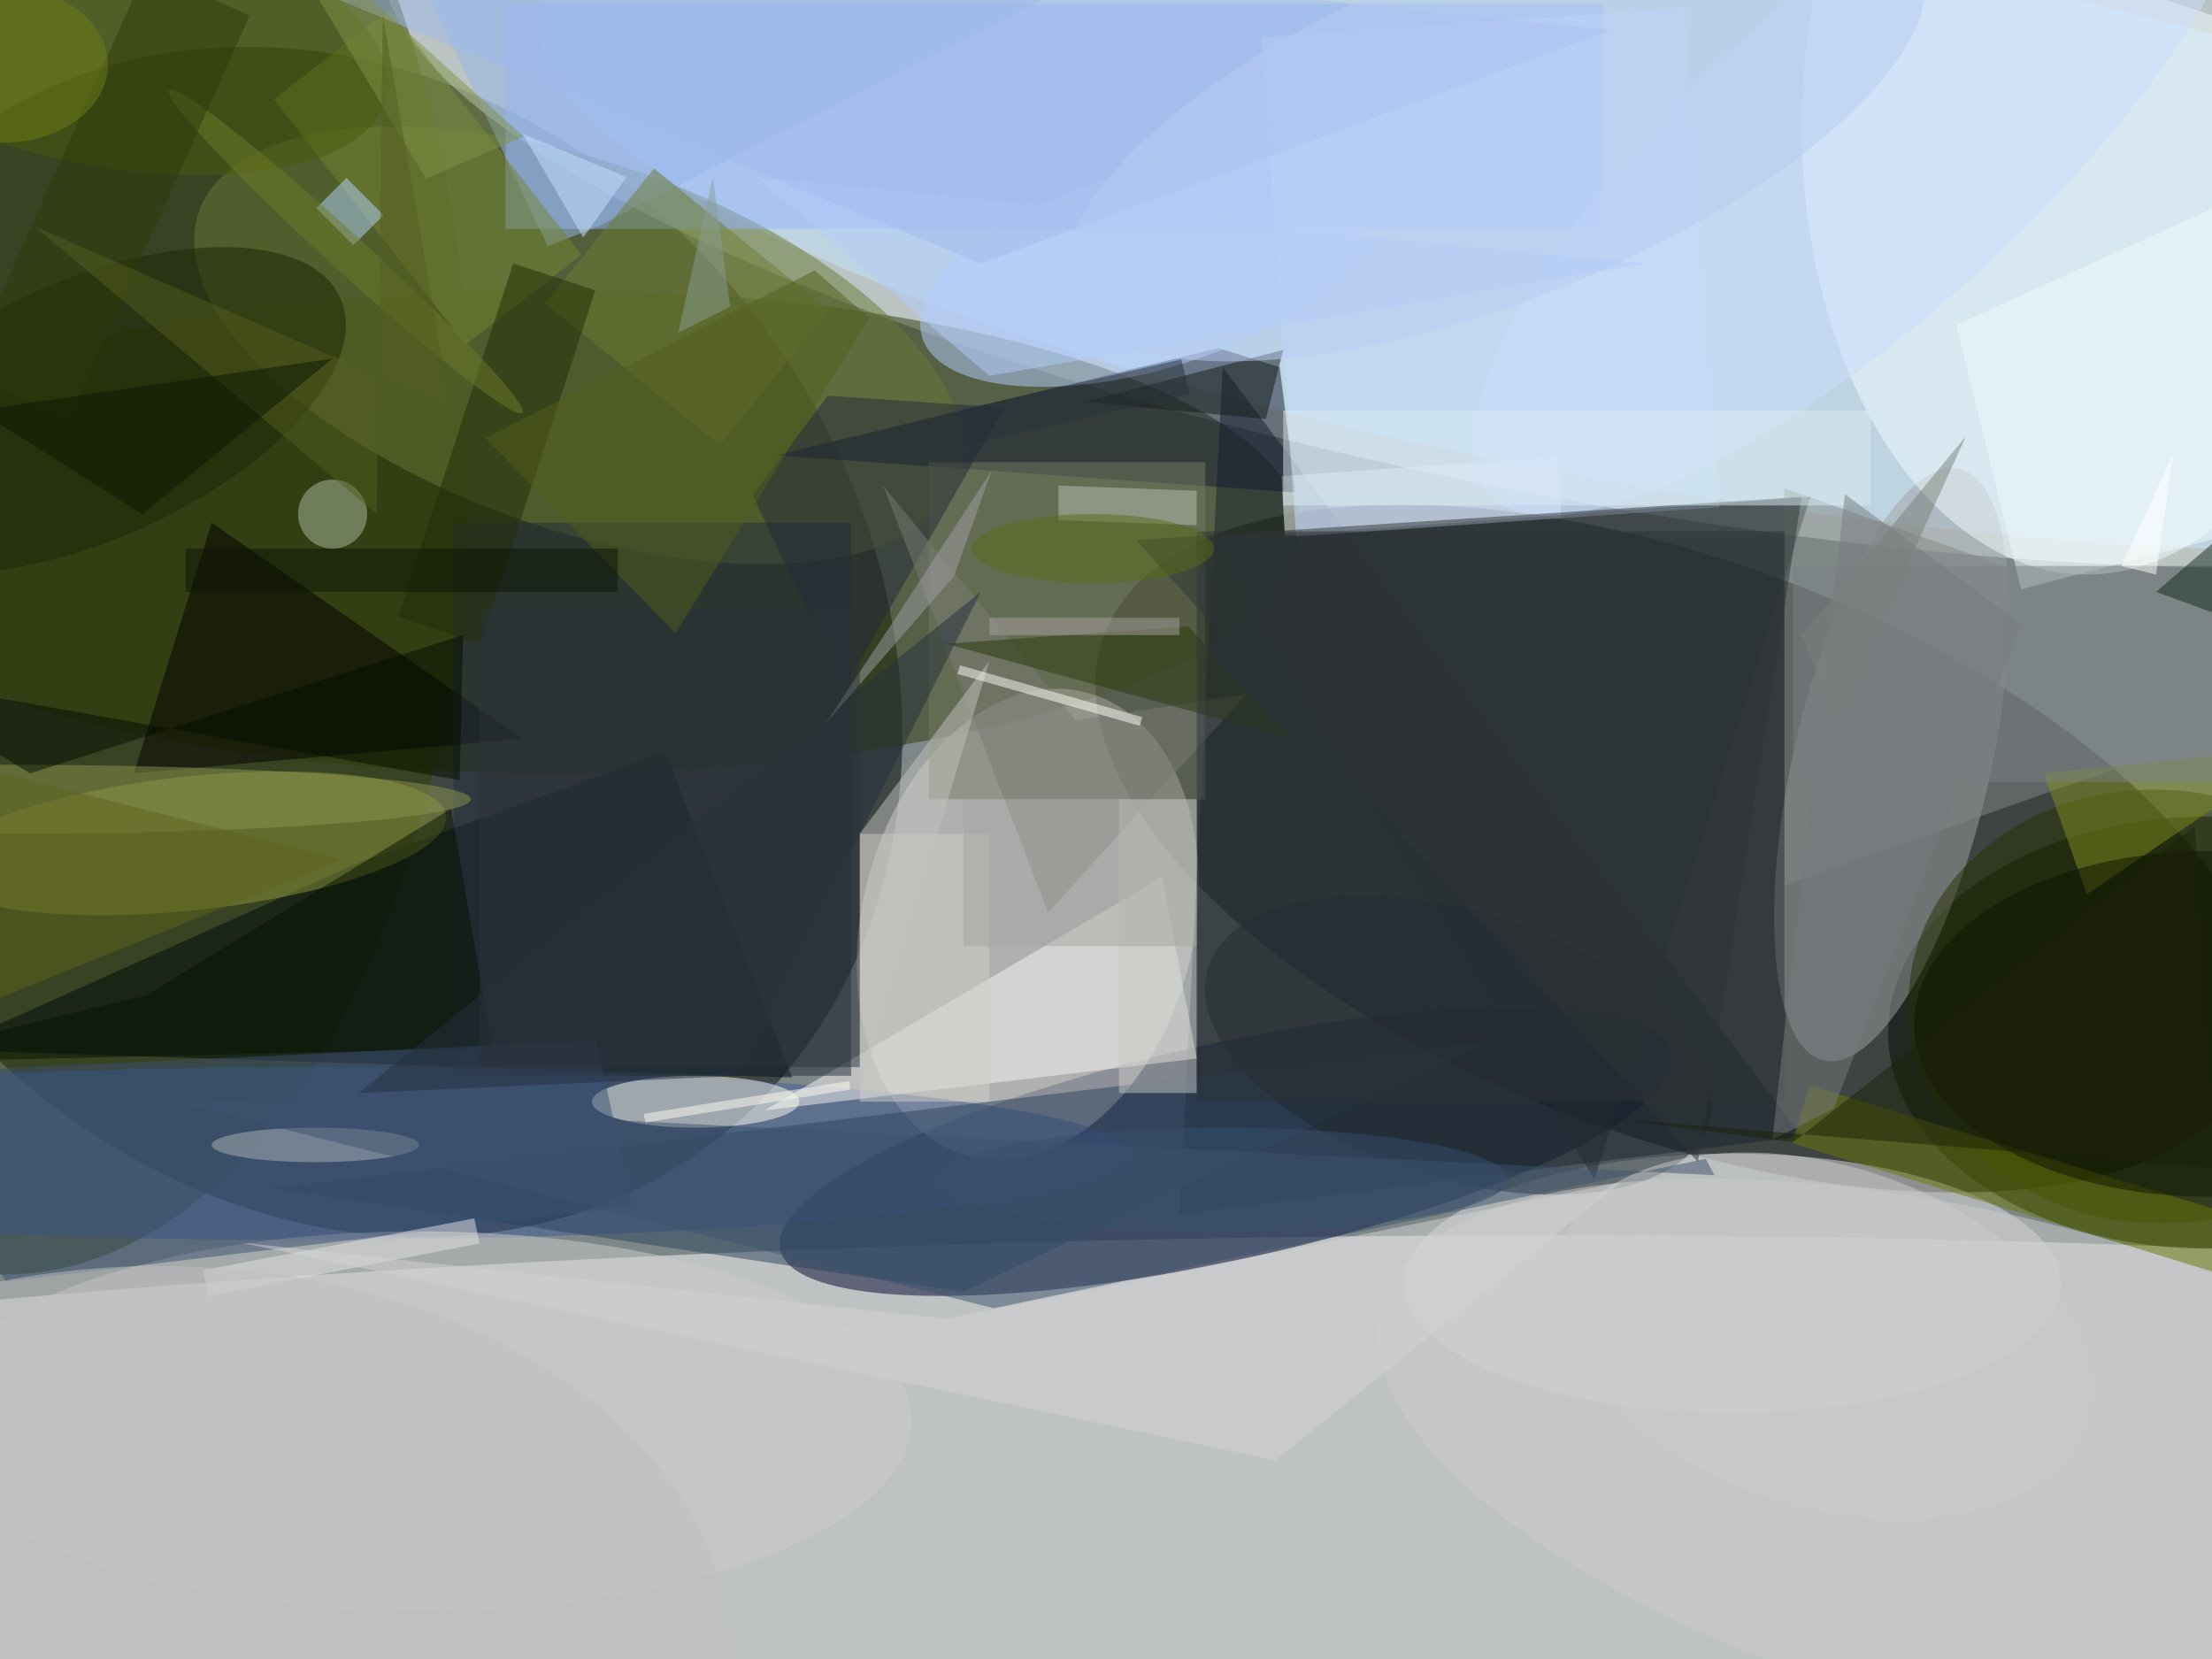 <svg xmlns="http://www.w3.org/2000/svg" viewBox="0 0 1200 900"><defs/><filter id="a"><feGaussianBlur stdDeviation="12"/></filter><rect width="100%" height="100%" fill="#2f3f58"/><g filter="url(#a)"><g fill-opacity=".5" transform="translate(2.3 2.3) scale(4.688)"><circle cx="165" cy="26" r="234" fill="#ccd0b7"/><circle r="1" fill="#000400" transform="matrix(49.538 -36.523 43.047 58.387 38.3 73.8)"/><circle r="1" fill="#f9ffff" transform="matrix(-6.972 36.206 -138.837 -26.736 182.7 20.2)"/><circle r="1" fill="#000100" transform="matrix(-11.581 31.249 -66.53 -24.656 193.8 97.7)"/><circle r="1" fill="#fffdff" transform="matrix(-254.944 5.34 -.596 -28.442 132.5 171.4)"/><circle r="1" fill="#00072f" transform="rotate(-12.4 681.8 -584.3) scale(52.806 12.55)"/><circle r="1" fill="#c2e4ff" transform="matrix(-5.384 32.172 -134.848 -22.566 196.8 24)"/><ellipse cx="63" cy="61" fill="#2d3807" rx="87" ry="28"/><circle r="1" fill="#dedbd9" transform="rotate(13.8 -380.7 542.6) scale(19.21 27.675)"/><ellipse cx="255" cy="119" fill="#040d00" rx="37" ry="25"/><ellipse cy="51" fill="#324105" rx="54" ry="96"/><circle r="1" fill="#9ea2a6" transform="matrix(7.837 -34.22 11.103 2.543 218.4 88)"/><path fill="#17222d" d="M208 131l-67-89-5 98z"/><path fill="#fff" d="M180.2 59.4l-32 2.2-.4-7 32-2.2z"/><circle r="1" fill="#697937" transform="rotate(-70.6 61.1 -27.2) scale(21.249 46.58)"/><ellipse cx="35" cy="133" fill="#3d5994" rx="95" ry="10"/><ellipse cx="200" cy="148" fill="#dfddde" rx="38" ry="15"/><path fill="#95b5fe" d="M58 0h127v26H58z"/><ellipse cx="241" cy="14" fill="#f3fdff" rx="33" ry="52"/><path fill="#141a31" d="M140.5 39.8l7.1 2.2 1.8 14.5-60.1-4.3z"/><path fill="#000a0d" d="M91.2 124.2L-7.2 121l48.1-21.6 35.6-12.9z"/><circle r="1" fill="#8f9539" transform="rotate(-6.1 922 -154.1) scale(29.703 7.743)"/><path fill="#252d31" d="M140 62l69-5-25 79z"/><circle r="1" fill="#b4cfff" transform="rotate(-106.4 77.6 -34) scale(11.521 27.027)"/><path fill="#747862" d="M107 53h32v39h-32z"/><path fill="#faf7f4" d="M88 128l50-6-4-21z"/><path fill="#c7ddff" d="M198.5 58.2l-49 3.4-4-57.8 49-3.4z"/><ellipse cx="80" cy="127" fill="ivory" rx="12" ry="3"/><path fill="#838889" d="M206 56l65 23-65 23z"/><path d="M24 60l36 25-45 4z"/><path fill="#2a435f" d="M111 149l-80-12 141-17z"/><ellipse cx="48" cy="164" fill="#cacacc" rx="57" ry="22"/><path fill="#232c3d" d="M52 60h46v64H52z"/><circle r="1" fill="#262f00" transform="matrix(-1.401 25.066 -28.799 -1.61 249.2 116)"/><path fill="#6b7807" d="M206.9 131.8l2-6.7 82.2 25.1-2 6.7z"/><circle r="1" fill="#1e2831" transform="rotate(-72.9 165.7 -53.7) scale(15.488 30.351)"/><circle r="1" fill="#1c2504" transform="matrix(29.305 -12.989 6.081 13.72 9.6 47)"/><path fill="#95b7eb" d="M44-11.8L150.5-16 68.7 25.7 62.9 28z"/><path fill="#758631" d="M66.8 29L53.4 39.4 31.2 11 44.6.6z"/><path fill="#6e7d33" d="M95.4 35.4L82.8 51 62.6 34.6 75.2 19z"/><circle r="1" fill="#cbddff" transform="rotate(-42.3 129.8 -269.5) scale(58.671 19.124)"/><circle r="1" fill="#cbcccd" transform="rotate(18 -381.3 741.6) scale(32.224 19.731)"/><circle cx="38" cy="59" r="4" fill="#acbda3"/><path fill="#24293b" d="M86.6 56.8l10.6 22.4 18.5-32.5-20.4-1.4z"/><path fill="#808e1f" d="M236 89l5 14 25-17z"/><circle r="1" fill="#495a0d" transform="matrix(-3.513 15.157 -34.934 -8.096 9.3 2.6)"/><path fill="#061200" d="M-16 122.5l72.5-1.7-4.8-27.7-35.3 21.6z"/><path fill="#d1cfcb" d="M99 96h15v31H99z"/><path fill="#b5d7ff" d="M39.6 20.1l4.3 4.3-3.5 3.5-4.3-4.3z"/><path fill="#b3cdfd" d="M190 30L87 20l27 23z"/><path fill="#3b5074" d="M72.7 139.1l-4.2-19.2-84.5 4L.2 147.8z"/><path fill="#797b76" d="M143.8 79.8l-23 25.3-19.1-49.4L124 82.9z"/><path fill="#121a19" d="M148 40l-23 6 21 2z"/><ellipse cx="255" cy="118" fill="#0e1400" rx="34" ry="20"/><path fill="#e4e5e5" d="M55 143.4l-31.4 6.1-.6-3 31.4-6z"/><ellipse cx="36" cy="132" fill="#acb4b6" rx="12" ry="2"/><ellipse cy="92" fill="#8d9650" rx="54" ry="4"/><circle r="1" fill="#cacacc" transform="rotate(-75.2 226.3 -65.5) scale(29.193 75.059)"/><path fill="#2b380b" d="M137 72l-28 2 40 11z"/><path fill="#f0faff" d="M233.4 67.7l-7.5-30.6 32.8-14.9 5.3 37.5z"/><path fill="#303639" d="M208 57l-77 5 65 72z"/><path fill="#232c06" d="M68.4 33.1L55.1 74l-9.5-3.1L58.9 30z"/><path fill="#7b8184" d="M207 65h49v25h-49z"/><path fill="#a0bbec" d="M113 30L1-16 186 3z"/><path fill="#dbedf3" d="M148 47h68v11h-68z"/><path fill="#25303c" d="M113 68l-72 58 44-2z"/><path fill="#9f9ea4" d="M109.9 66.2L95 83.3l7.9-11.9 11.4-17.5z"/><path fill="#c3c3c1" d="M99 96v30l15-50z"/><path fill="#b9bfb4" d="M138 56.3v4l-16-.6v-4z"/><ellipse cx="141" cy="136" fill="#374e6f" rx="33" ry="6"/><path fill="#d2d3d5" d="M109 152.1l-81.6-8.8 119.7 25.2 40-32.2z"/><path fill="#3d536f" d="M196.9 133.6l-82.4 17.3-96.7-24.4 180.1 9z"/><path fill="#c7c8c5" d="M129 92h9v34h-9z"/><path fill="#2c3237" d="M138 61h68v66h-68z"/><path fill="#c7e3ff" d="M60 15l12 5-5 7z"/><ellipse cx="18" cy="191" fill="#bebfc0" rx="66" ry="45"/><path fill="#777b7f" d="M213 56.7l20.4 15-21.7 56.1-7.1 3.6z"/><path fill="#050c00" d="M53.1 73L3 89l-18.7-11.4 68.4 12.2z"/><path fill="#fefff8" d="M110.6 76.5l21.1 6-.3 1-21.1-6z"/><path fill="#5e651c" d="M39 99L-8 87l5 29z"/><path fill="#14281f" d="M249 68l22 8-15-14z"/><path fill="#fff" d="M251 52l-6 13 4 1z"/><circle r="1" fill="#6f7d29" transform="matrix(1.453 -1.59 20.45 18.684 39.5 28.6)"/><path fill="#809348" d="M48.8 20.2L27.2-16h-1.9l34.8 31.3z"/><path fill="#fffdf5" d="M74 128.4l23.8-3.8.1 1-23.7 3.8z"/><path fill="#889f94" d="M78 38l4-18 2 15z"/><circle r="1" fill="#b6ccf3" transform="rotate(68.3 75.7 134.4) scale(19.912 53.032)"/><path fill="#2a3239" d="M55 70h44v53H55z"/><path fill="#1b2208" d="M253.5 95.1L207 131.7l-20.4-2.7 69.4 5.7z"/><path fill="#535e1f" d="M100.1 36.3l-6.3-5.5-38.1 19.4 22 22.6z"/><path fill="#2f3b0d" d="M16.4-4l12 5.3L7.5 48l-12-5.2z"/><path fill="#525f21" d="M43.1 59L3.5 25.7l48.1 21-7.8-45.5z"/><path fill="#a8a3a2" d="M114 71h22v2h-22z"/><path fill="#273139" d="M111.8 50.9l-1-4 25.4-5.8 1 4z"/><path fill="#0d1405" d="M21 63h50v5H21zM-3 47l19 12 22-18z"/><ellipse cx="126" cy="63" fill="#5a6b19" rx="14" ry="4"/><path fill="#a5a7a3" d="M111 92h27v17h-27z"/><ellipse cy="7" fill="#6e7d16" rx="12" ry="9"/><path fill="#7b817b" d="M212 83l-4-10 19-23z"/></g></g></svg>